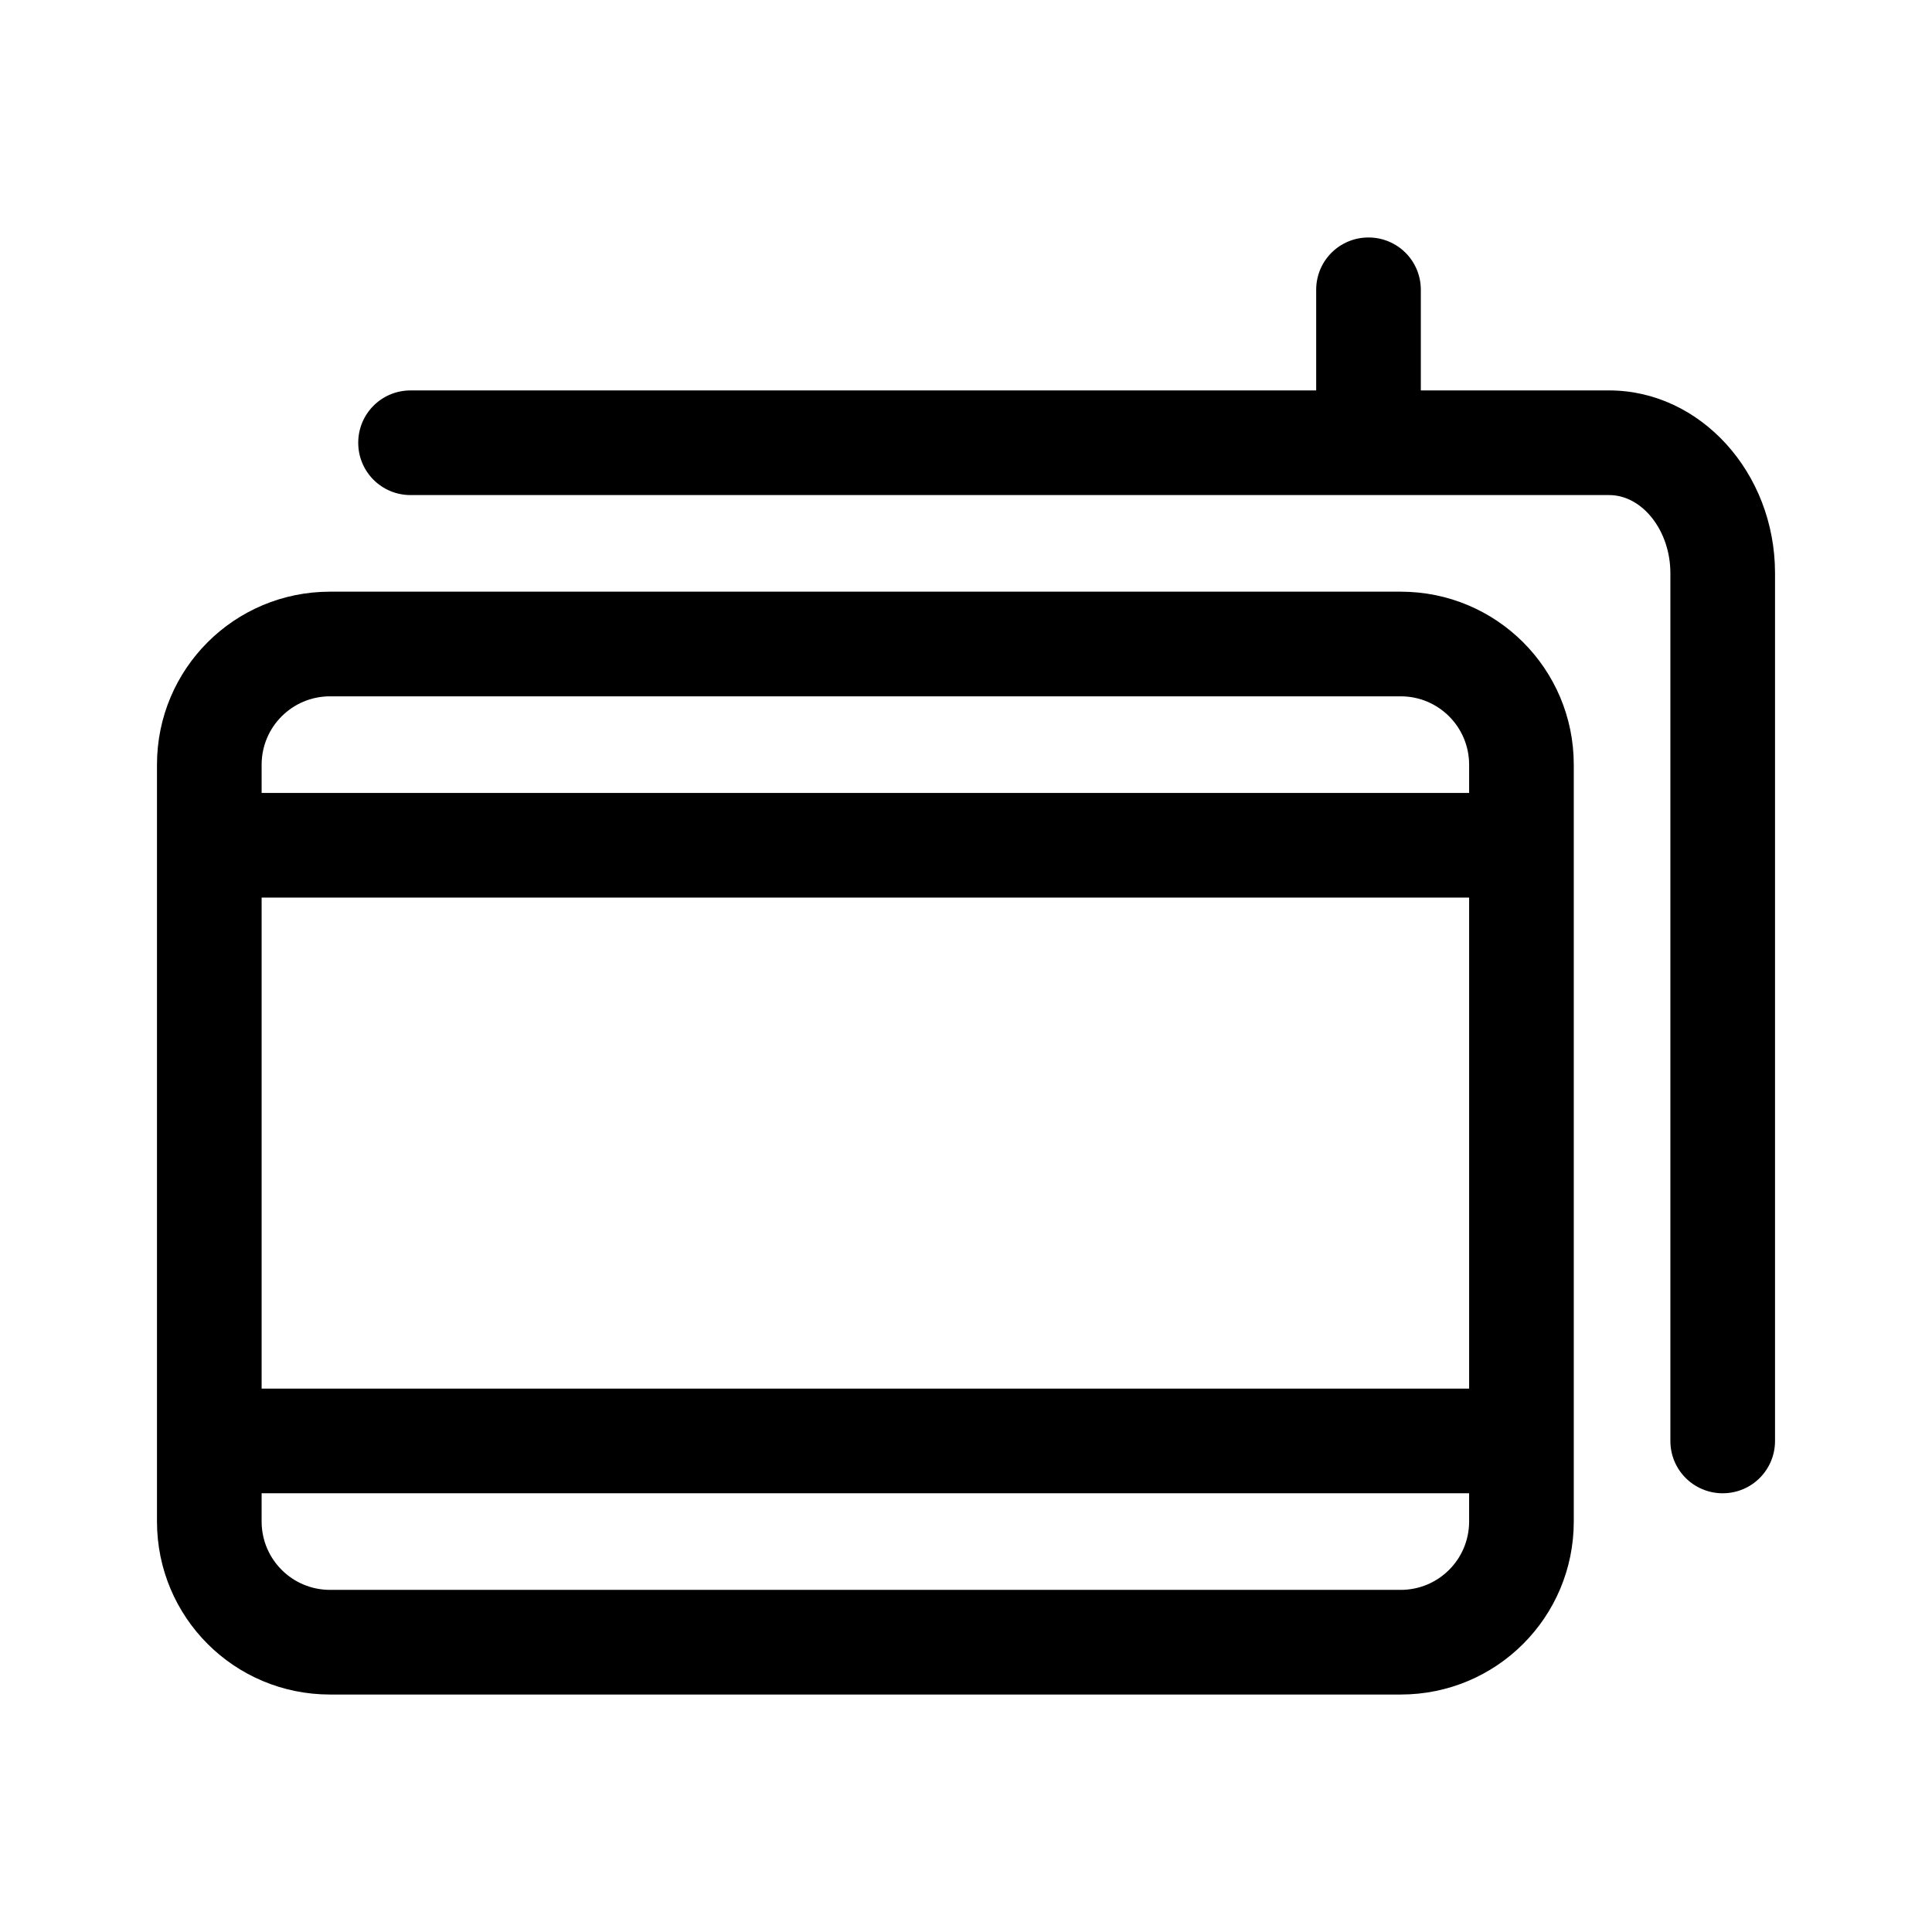 <?xml version="1.0" encoding="UTF-8"?>
<svg id="FL" xmlns="http://www.w3.org/2000/svg" viewBox="0 0 24 24">
  <path d="M17.4,7.35H4.1c-1.19,0-2.15.96-2.15,2.15v9.4c0,1.19.96,2.15,2.15,2.15h13.3c1.19,0,2.15-.96,2.15-2.15v-9.4c0-1.19-.96-2.15-2.15-2.15ZM3.25,11.15h15v6.1H3.25v-6.1ZM4.1,8.65h13.3c.47,0,.85.38.85.85v.35H3.25v-.35c0-.47.38-.85.85-.85ZM17.4,19.75H4.1c-.47,0-.85-.38-.85-.85v-.35h15v.35c0,.47-.38.85-.85.85Z" style="fill: #000; stroke-width: 0px;"/>
  <path d="M19.99,4.85h-2.34v-1.25c0-.36-.29-.65-.65-.65s-.65.29-.65.65v1.25H5.1c-.36,0-.65.29-.65.65s.29.65.65.65h14.89c.41,0,.76.44.76.97v10.78c0,.36.29.65.65.65s.65-.29.65-.65V7.12c0-1.25-.93-2.27-2.06-2.27Z" style="fill: #000; stroke-width: 0px;"/>
</svg>